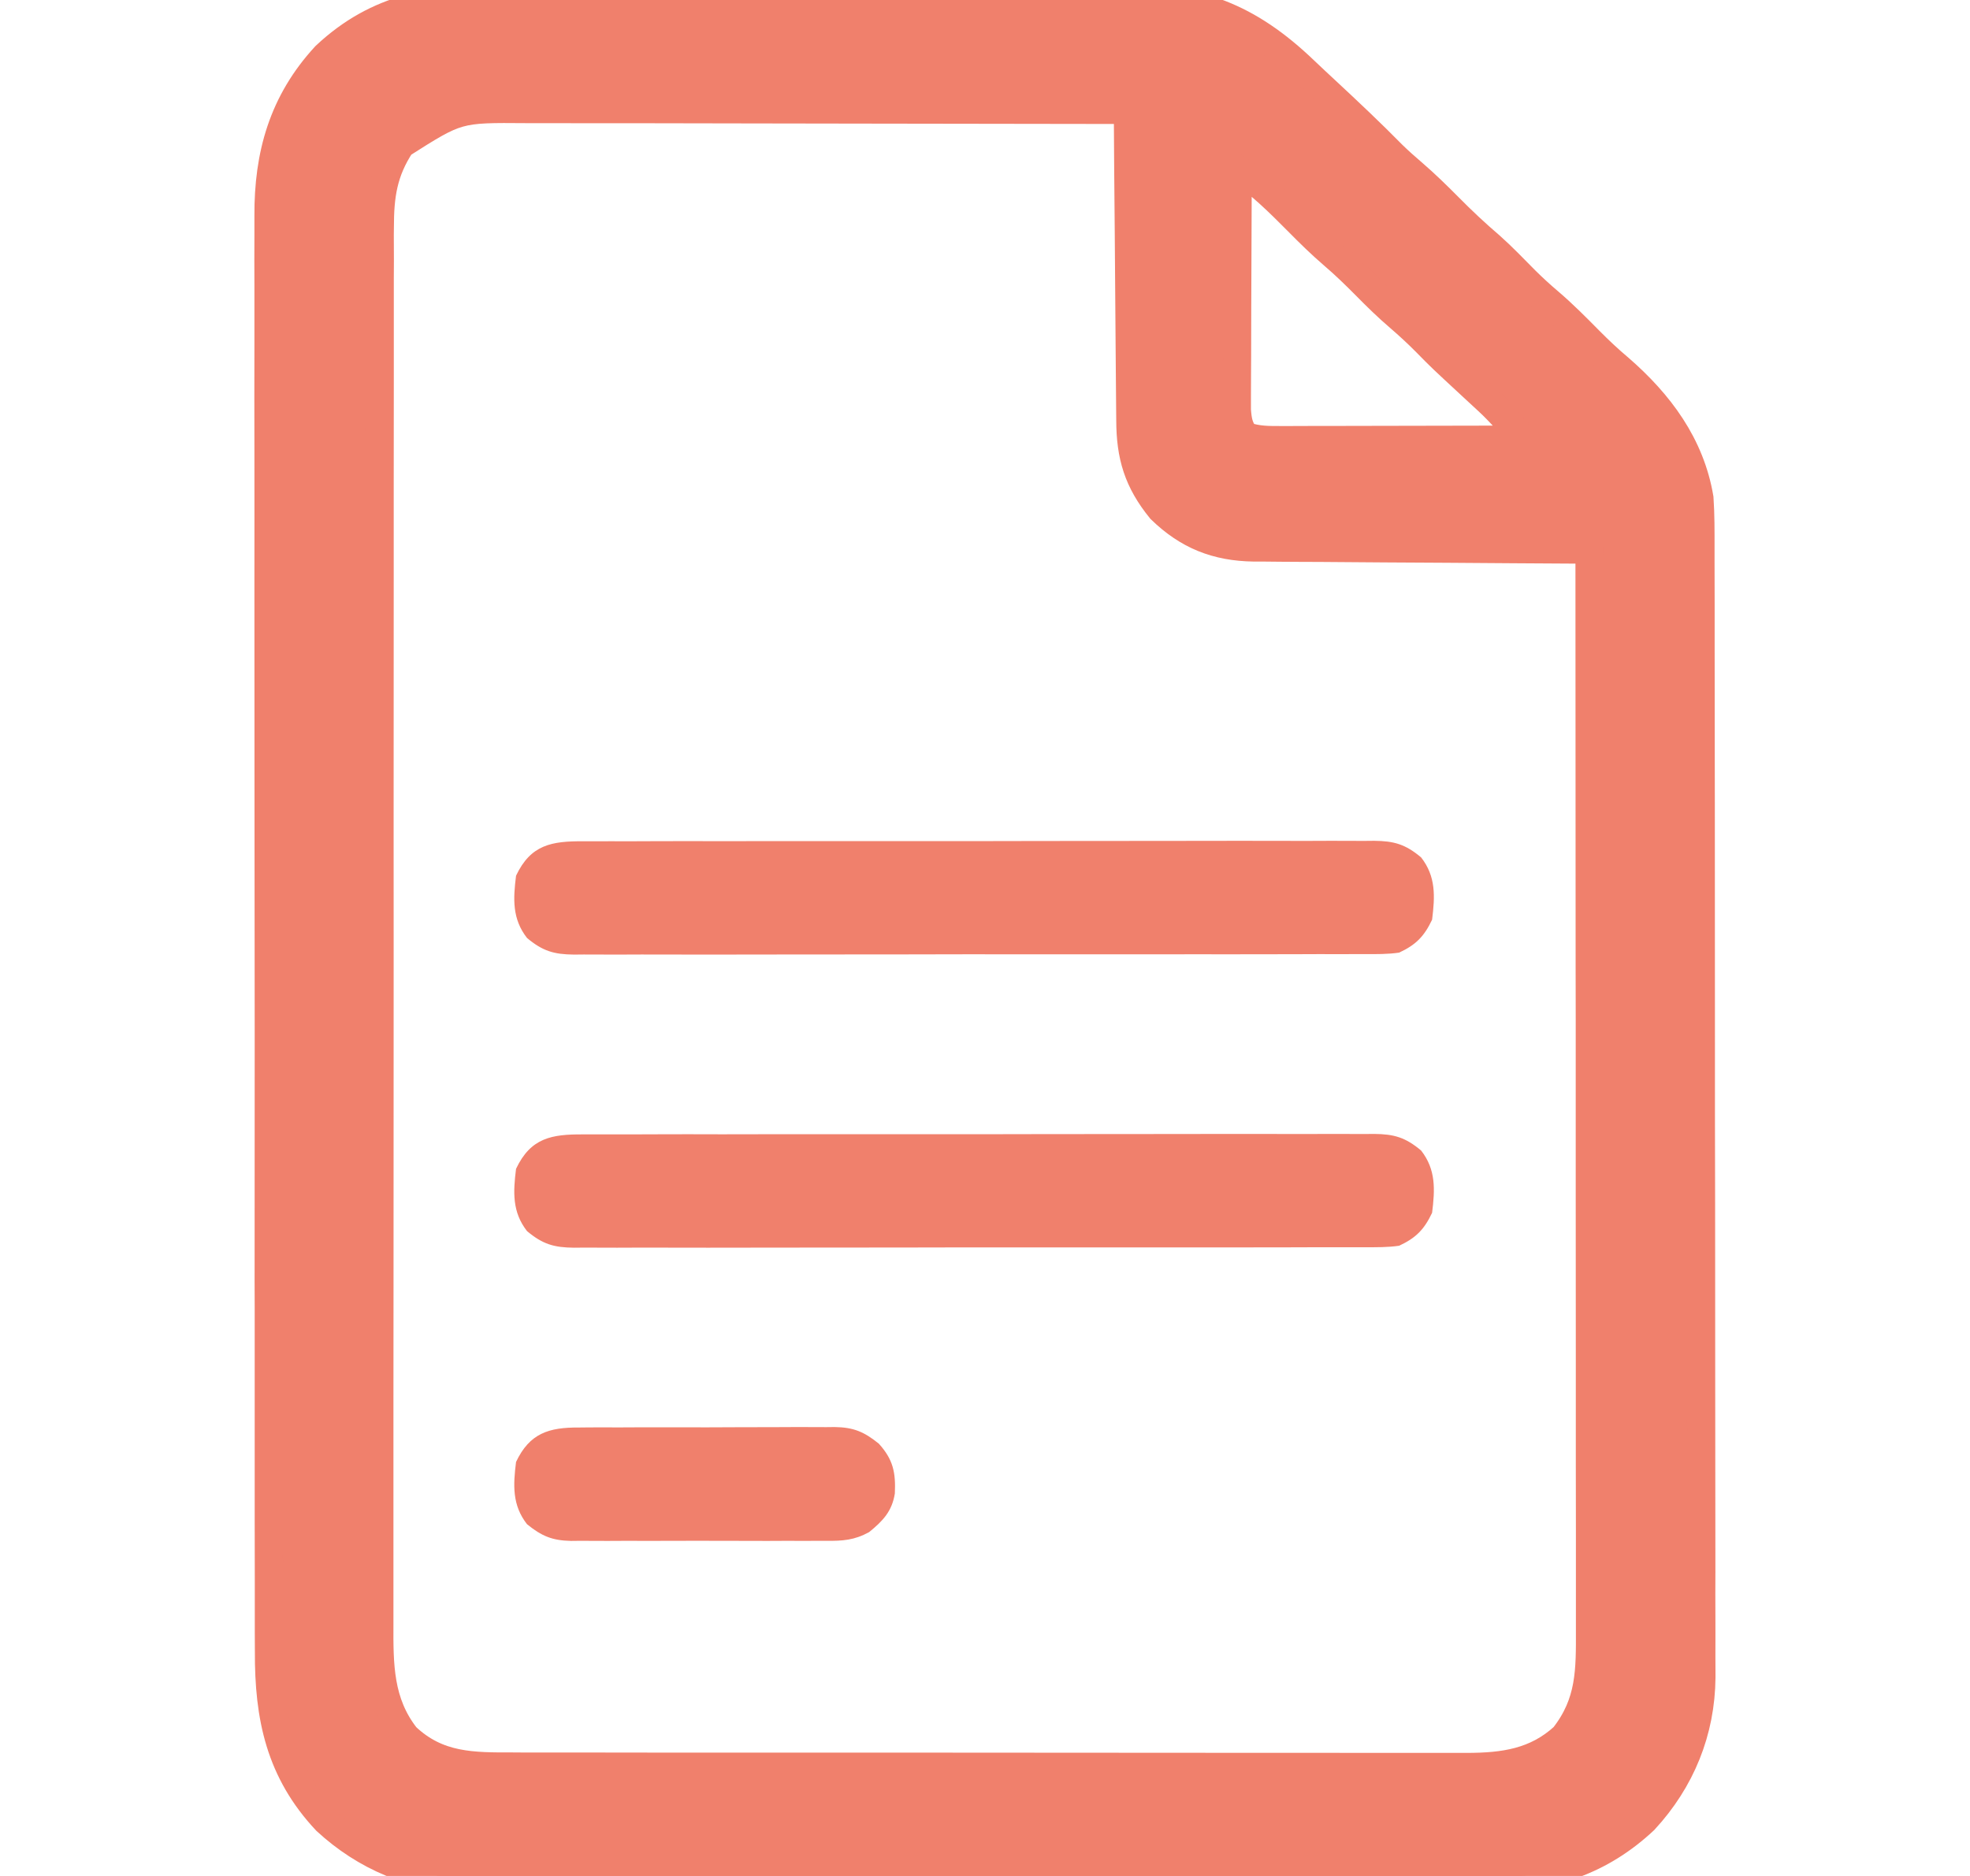 <svg width="21" height="20" viewBox="0 0 21 20" fill="none" xmlns="http://www.w3.org/2000/svg">
<g clip-path="url(#clip0_58018_21137)">
<path d="M5.372 -0.016C5.45 -0.016 5.528 -0.016 5.606 -0.017C5.818 -0.017 6.029 -0.017 6.241 -0.017C6.417 -0.017 6.594 -0.017 6.771 -0.017C7.189 -0.018 7.606 -0.018 8.023 -0.017C8.453 -0.017 8.883 -0.018 9.313 -0.019C9.683 -0.019 10.052 -0.02 10.422 -0.019C10.643 -0.019 10.863 -0.019 11.084 -0.02C11.291 -0.021 11.499 -0.021 11.706 -0.02C11.782 -0.02 11.858 -0.02 11.934 -0.02C12.761 -0.024 13.302 0.175 13.908 0.756C13.982 0.827 14.058 0.897 14.133 0.967C14.375 1.192 14.615 1.418 14.846 1.653C14.916 1.721 14.988 1.785 15.062 1.848C15.194 1.962 15.318 2.083 15.441 2.207C15.585 2.353 15.732 2.491 15.889 2.625C16.019 2.741 16.14 2.868 16.263 2.992C16.344 3.072 16.426 3.147 16.512 3.22C16.663 3.349 16.802 3.489 16.942 3.631C17.045 3.735 17.15 3.834 17.262 3.928C17.688 4.298 18.021 4.743 18.116 5.312C18.128 5.488 18.127 5.663 18.127 5.839C18.127 5.893 18.127 5.946 18.127 6C18.128 6.146 18.128 6.292 18.128 6.438C18.128 6.596 18.128 6.754 18.128 6.912C18.129 7.221 18.129 7.531 18.129 7.84C18.129 8.091 18.13 8.343 18.13 8.594C18.13 9.308 18.131 10.021 18.131 10.735C18.131 10.773 18.131 10.812 18.131 10.851C18.131 10.89 18.131 10.928 18.131 10.968C18.131 11.591 18.131 12.215 18.133 12.838C18.134 13.479 18.134 14.12 18.134 14.761C18.134 15.12 18.134 15.48 18.135 15.839C18.136 16.146 18.136 16.452 18.136 16.758C18.135 16.914 18.135 17.07 18.136 17.226C18.137 17.369 18.136 17.512 18.136 17.655C18.136 17.731 18.136 17.807 18.137 17.883C18.132 18.459 17.92 18.979 17.528 19.404C17.066 19.837 16.53 20.018 15.906 20.015C15.858 20.015 15.809 20.015 15.76 20.016C15.627 20.016 15.494 20.016 15.362 20.016C15.218 20.016 15.075 20.016 14.931 20.017C14.65 20.017 14.37 20.017 14.089 20.017C13.86 20.017 13.632 20.017 13.404 20.017C13.371 20.017 13.339 20.017 13.305 20.017C13.239 20.017 13.173 20.017 13.107 20.017C12.487 20.018 11.867 20.018 11.248 20.017C10.681 20.017 10.115 20.017 9.549 20.018C8.967 20.019 8.385 20.02 7.803 20.019C7.476 20.019 7.149 20.019 6.823 20.02C6.545 20.021 6.267 20.021 5.989 20.02C5.847 20.02 5.706 20.02 5.564 20.02C5.41 20.021 5.256 20.02 5.102 20.02C5.058 20.02 5.014 20.02 4.968 20.021C4.407 20.015 3.89 19.792 3.478 19.412C2.984 18.886 2.864 18.306 2.867 17.609C2.867 17.54 2.866 17.472 2.866 17.404C2.866 17.217 2.866 17.03 2.866 16.843C2.866 16.64 2.866 16.439 2.865 16.236C2.865 15.841 2.865 15.446 2.865 15.05C2.865 14.729 2.865 14.407 2.865 14.086C2.865 14.04 2.865 13.994 2.865 13.947C2.865 13.854 2.864 13.761 2.864 13.668C2.864 12.796 2.864 11.924 2.865 11.052C2.865 10.255 2.864 9.457 2.863 8.66C2.863 7.841 2.862 7.022 2.862 6.203C2.863 5.743 2.862 5.283 2.862 4.824C2.861 4.432 2.861 4.041 2.862 3.65C2.862 3.45 2.862 3.25 2.862 3.051C2.861 2.868 2.861 2.685 2.862 2.502C2.862 2.436 2.862 2.37 2.862 2.304C2.858 1.65 3.016 1.088 3.47 0.596C4.031 0.07 4.635 -0.018 5.372 -0.016ZM4.276 1.54C4.085 1.83 4.049 2.083 4.049 2.426C4.049 2.453 4.049 2.48 4.048 2.507C4.048 2.597 4.048 2.686 4.049 2.775C4.048 2.84 4.048 2.905 4.048 2.969C4.048 3.147 4.048 3.325 4.048 3.503C4.048 3.694 4.048 3.886 4.048 4.078C4.047 4.454 4.047 4.829 4.047 5.205C4.047 5.51 4.047 5.815 4.047 6.121C4.047 6.986 4.046 7.852 4.046 8.717C4.046 8.764 4.046 8.811 4.046 8.859C4.046 8.906 4.046 8.952 4.046 9C4.047 9.758 4.046 10.515 4.046 11.272C4.045 12.05 4.045 12.827 4.045 13.605C4.045 14.041 4.045 14.478 4.044 14.915C4.044 15.286 4.044 15.658 4.044 16.029C4.044 16.219 4.044 16.409 4.044 16.598C4.044 16.772 4.044 16.945 4.044 17.119C4.044 17.182 4.044 17.245 4.044 17.307C4.042 17.752 4.041 18.152 4.327 18.516C4.666 18.837 5.037 18.834 5.476 18.833C5.521 18.833 5.565 18.834 5.611 18.834C5.761 18.834 5.91 18.834 6.06 18.834C6.167 18.834 6.274 18.834 6.381 18.834C6.642 18.834 6.903 18.835 7.164 18.835C7.376 18.835 7.589 18.835 7.801 18.835C8.403 18.835 9.005 18.835 9.606 18.835C9.639 18.835 9.671 18.835 9.705 18.835C9.737 18.835 9.77 18.835 9.803 18.835C10.329 18.835 10.855 18.836 11.382 18.836C11.922 18.837 12.463 18.837 13.003 18.837C13.307 18.837 13.61 18.837 13.913 18.837C14.172 18.838 14.43 18.838 14.688 18.838C14.82 18.838 14.952 18.838 15.083 18.838C15.226 18.838 15.369 18.838 15.512 18.838C15.553 18.838 15.595 18.838 15.637 18.838C16.032 18.837 16.371 18.79 16.671 18.516C16.957 18.152 16.95 17.808 16.949 17.363C16.949 17.314 16.949 17.265 16.949 17.214C16.949 17.078 16.949 16.942 16.949 16.806C16.949 16.659 16.949 16.512 16.949 16.365C16.949 16.111 16.949 15.856 16.948 15.602C16.948 15.234 16.948 14.866 16.948 14.498C16.948 13.901 16.948 13.304 16.947 12.707C16.947 12.127 16.947 11.548 16.947 10.968C16.947 10.932 16.947 10.896 16.947 10.86C16.946 10.68 16.946 10.501 16.946 10.322C16.946 8.834 16.945 7.347 16.944 5.859C16.897 5.859 16.849 5.859 16.8 5.859C16.35 5.856 15.9 5.854 15.45 5.85C15.219 5.848 14.987 5.847 14.756 5.846C14.533 5.845 14.309 5.843 14.086 5.841C14.001 5.841 13.916 5.84 13.831 5.84C13.711 5.84 13.592 5.838 13.472 5.837C13.437 5.837 13.402 5.837 13.366 5.837C12.967 5.831 12.661 5.709 12.374 5.43C12.13 5.13 12.05 4.861 12.049 4.48C12.049 4.426 12.049 4.426 12.048 4.371C12.047 4.253 12.046 4.136 12.045 4.018C12.045 3.936 12.044 3.854 12.043 3.772C12.041 3.556 12.04 3.341 12.038 3.125C12.037 2.906 12.034 2.686 12.033 2.466C12.029 2.034 12.025 1.603 12.023 1.172C11.117 1.17 10.211 1.169 9.306 1.168C8.885 1.167 8.465 1.167 8.044 1.166C7.678 1.165 7.311 1.165 6.945 1.164C6.75 1.164 6.556 1.164 6.362 1.164C6.18 1.163 5.997 1.163 5.814 1.163C5.747 1.163 5.68 1.163 5.613 1.163C4.878 1.157 4.878 1.157 4.276 1.54ZM13.194 1.797C13.193 2.146 13.191 2.494 13.19 2.843C13.19 3.005 13.189 3.167 13.188 3.329C13.188 3.485 13.187 3.641 13.187 3.798C13.187 3.857 13.187 3.917 13.186 3.976C13.185 4.06 13.185 4.143 13.185 4.227C13.185 4.275 13.185 4.322 13.185 4.371C13.194 4.488 13.205 4.554 13.273 4.648C13.41 4.694 13.519 4.692 13.665 4.692C13.693 4.692 13.72 4.692 13.749 4.692C13.841 4.692 13.933 4.692 14.025 4.691C14.089 4.691 14.152 4.691 14.216 4.691C14.384 4.691 14.552 4.691 14.72 4.69C14.891 4.69 15.062 4.69 15.233 4.689C15.569 4.689 15.905 4.688 16.241 4.687C16.119 4.542 15.998 4.399 15.858 4.27C15.832 4.246 15.806 4.222 15.78 4.198C15.753 4.173 15.727 4.149 15.699 4.123C15.363 3.812 15.363 3.812 15.206 3.652C15.113 3.558 15.018 3.47 14.918 3.384C14.793 3.277 14.677 3.164 14.562 3.047C14.448 2.932 14.335 2.822 14.212 2.717C14.082 2.605 13.96 2.486 13.839 2.363C13.636 2.159 13.434 1.957 13.194 1.797Z" fill="#F0806C" stroke="#F0806C" stroke-width="0.3"/>
<path d="M6.218 12.094C6.255 12.094 6.292 12.094 6.33 12.094C6.454 12.093 6.579 12.094 6.703 12.094C6.792 12.094 6.88 12.093 6.969 12.093C7.211 12.092 7.453 12.092 7.694 12.093C7.896 12.093 8.098 12.092 8.299 12.092C8.802 12.092 9.305 12.092 9.808 12.092C10.244 12.093 10.681 12.092 11.117 12.091C11.566 12.09 12.014 12.09 12.463 12.09C12.714 12.09 12.966 12.09 13.218 12.089C13.454 12.089 13.691 12.089 13.928 12.09C14.014 12.09 14.101 12.09 14.188 12.089C14.307 12.089 14.425 12.089 14.544 12.09C14.595 12.089 14.595 12.089 14.648 12.089C14.86 12.091 14.981 12.125 15.149 12.266C15.308 12.47 15.297 12.682 15.266 12.93C15.181 13.109 15.093 13.198 14.915 13.281C14.793 13.299 14.672 13.297 14.549 13.297C14.512 13.297 14.475 13.297 14.437 13.297C14.313 13.298 14.188 13.297 14.064 13.297C13.976 13.297 13.886 13.298 13.798 13.298C13.556 13.299 13.314 13.299 13.073 13.299C12.871 13.298 12.669 13.299 12.468 13.299C11.965 13.299 11.462 13.299 10.959 13.299C10.523 13.298 10.086 13.299 9.65 13.3C9.201 13.301 8.753 13.301 8.304 13.301C8.053 13.301 7.801 13.301 7.549 13.302C7.313 13.302 7.076 13.302 6.839 13.301C6.753 13.301 6.666 13.301 6.579 13.302C6.46 13.302 6.342 13.302 6.223 13.301C6.189 13.301 6.154 13.302 6.119 13.302C5.907 13.3 5.786 13.266 5.618 13.125C5.459 12.921 5.47 12.709 5.501 12.461C5.658 12.129 5.882 12.092 6.218 12.094Z" fill="#F0806C"/>
<path d="M6.218 8.969C6.255 8.969 6.292 8.969 6.33 8.969C6.454 8.968 6.579 8.969 6.703 8.969C6.792 8.969 6.88 8.968 6.969 8.968C7.211 8.967 7.453 8.967 7.694 8.968C7.896 8.968 8.098 8.967 8.299 8.967C8.802 8.967 9.305 8.967 9.808 8.967C10.244 8.968 10.681 8.967 11.117 8.966C11.566 8.965 12.014 8.965 12.463 8.965C12.714 8.965 12.966 8.965 13.218 8.964C13.454 8.964 13.691 8.964 13.928 8.965C14.014 8.965 14.101 8.965 14.188 8.964C14.307 8.964 14.425 8.964 14.544 8.965C14.595 8.964 14.595 8.964 14.648 8.964C14.86 8.966 14.981 9 15.149 9.141C15.308 9.345 15.297 9.557 15.266 9.805C15.181 9.984 15.093 10.073 14.915 10.156C14.793 10.174 14.672 10.172 14.549 10.172C14.512 10.172 14.475 10.172 14.437 10.172C14.313 10.173 14.188 10.172 14.064 10.172C13.976 10.172 13.886 10.173 13.798 10.173C13.556 10.174 13.314 10.174 13.073 10.174C12.871 10.173 12.669 10.174 12.468 10.174C11.965 10.174 11.462 10.174 10.959 10.174C10.523 10.173 10.086 10.174 9.65 10.175C9.201 10.176 8.753 10.176 8.304 10.176C8.053 10.176 7.801 10.176 7.549 10.177C7.313 10.177 7.076 10.177 6.839 10.176C6.753 10.176 6.666 10.176 6.579 10.177C6.46 10.177 6.342 10.177 6.223 10.176C6.189 10.176 6.154 10.177 6.119 10.177C5.907 10.175 5.786 10.141 5.618 10C5.459 9.796 5.47 9.584 5.501 9.336C5.658 9.004 5.882 8.967 6.218 8.969Z" fill="#F0806C"/>
<path d="M6.172 15.219C6.204 15.219 6.235 15.218 6.268 15.218C6.372 15.217 6.477 15.217 6.581 15.218C6.654 15.217 6.726 15.217 6.799 15.217C6.951 15.217 7.104 15.217 7.256 15.217C7.451 15.218 7.646 15.217 7.841 15.216C7.991 15.215 8.141 15.215 8.291 15.215C8.363 15.215 8.435 15.215 8.507 15.214C8.608 15.214 8.708 15.214 8.809 15.215C8.838 15.215 8.868 15.214 8.898 15.214C9.1 15.217 9.212 15.265 9.368 15.391C9.522 15.561 9.549 15.7 9.539 15.922C9.509 16.113 9.411 16.215 9.265 16.334C9.109 16.42 8.983 16.429 8.809 16.427C8.778 16.427 8.746 16.427 8.713 16.427C8.609 16.428 8.505 16.428 8.401 16.427C8.328 16.427 8.256 16.427 8.183 16.428C8.031 16.428 7.879 16.428 7.727 16.427C7.532 16.426 7.338 16.427 7.143 16.427C6.993 16.428 6.843 16.428 6.693 16.427C6.621 16.427 6.549 16.427 6.478 16.428C6.377 16.428 6.277 16.428 6.176 16.427C6.147 16.427 6.117 16.427 6.087 16.428C5.886 16.424 5.773 16.376 5.618 16.25C5.459 16.046 5.47 15.834 5.501 15.586C5.646 15.28 5.85 15.217 6.172 15.219Z" fill="#F0806C"/>
</g>
<defs>
<clipPath id="clip0_58018_21137">
<rect width="20" height="20" fill="white" transform="translate(0.5)"/>
</clipPath>
</defs>
</svg>

